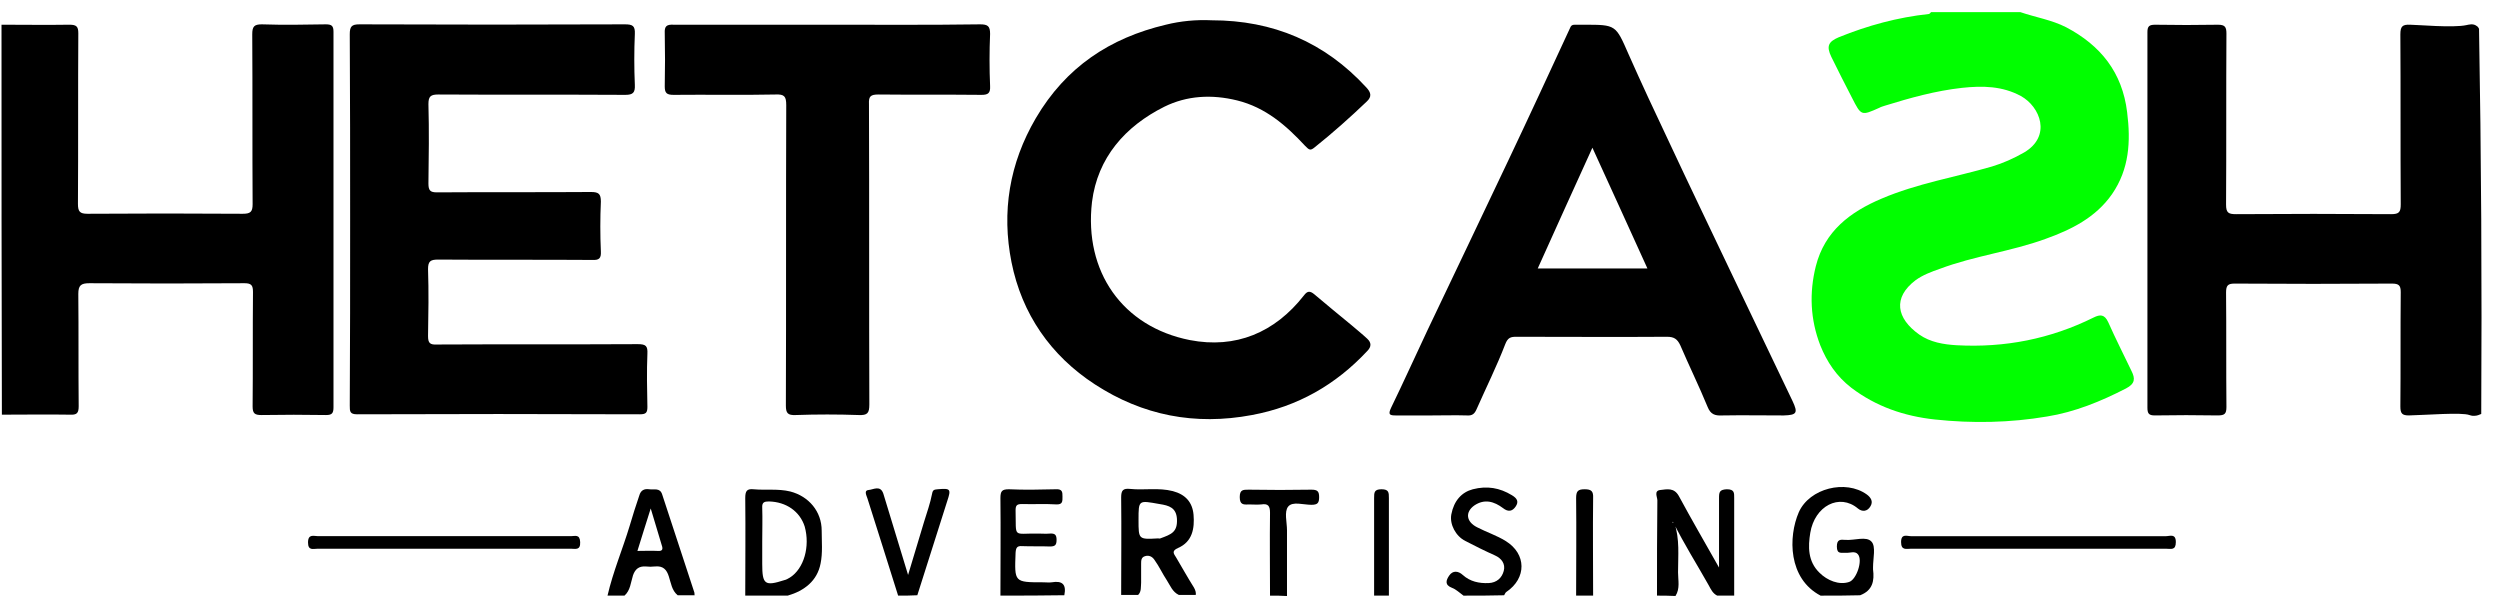 <svg width="129" height="31" viewBox="0 0 129 31" fill="none" xmlns="http://www.w3.org/2000/svg">
<path d="M104.253 0.627C105.034 0.894 105.872 1.027 106.616 1.408C108.388 2.342 109.512 3.733 109.76 5.791C109.95 7.296 109.874 8.725 108.978 10.021C108.14 11.222 106.882 11.85 105.548 12.327C103.776 12.975 101.871 13.203 100.099 13.87C99.66 14.023 99.203 14.194 98.841 14.461C97.66 15.357 97.85 16.424 99.032 17.262C99.603 17.662 100.289 17.776 100.975 17.815C103.452 17.948 105.796 17.491 108.026 16.386C108.369 16.214 108.597 16.214 108.788 16.633C109.169 17.491 109.588 18.31 109.988 19.148C110.179 19.53 110.179 19.796 109.702 20.044C108.407 20.711 107.054 21.264 105.625 21.492C103.719 21.816 101.776 21.854 99.832 21.645C98.25 21.473 96.802 20.978 95.525 20.006C94.763 19.415 94.268 18.672 93.925 17.815C93.41 16.481 93.353 15.109 93.696 13.737C94.153 11.927 95.468 10.936 97.088 10.25C98.917 9.469 100.88 9.145 102.785 8.592C103.357 8.42 103.91 8.173 104.443 7.868C105.872 7.029 105.282 5.505 104.272 4.952C103.319 4.438 102.309 4.419 101.242 4.533C99.87 4.686 98.574 5.048 97.278 5.448C97.183 5.486 97.069 5.505 96.974 5.562C96.04 5.981 96.04 5.981 95.564 5.048C95.201 4.343 94.84 3.638 94.496 2.933C94.23 2.38 94.344 2.151 94.878 1.923C96.383 1.313 97.926 0.894 99.527 0.722C99.565 0.722 99.603 0.665 99.641 0.627C101.185 0.627 102.709 0.627 104.253 0.627Z" fill="#01FE00"/>
<path d="M127.27 1.295C126.584 1.447 124.717 1.276 124.374 1.276C123.974 1.257 123.859 1.352 123.859 1.771C123.878 4.687 123.859 7.602 123.878 10.537C123.878 10.937 123.802 11.051 123.383 11.051C120.715 11.032 118.048 11.032 115.38 11.051C114.98 11.051 114.865 10.975 114.865 10.556C114.884 7.621 114.865 4.687 114.884 1.733C114.884 1.39 114.808 1.276 114.446 1.276C113.36 1.295 112.293 1.295 111.207 1.276C110.902 1.276 110.807 1.352 110.807 1.657C110.807 8.117 110.807 14.576 110.807 21.036C110.807 21.341 110.883 21.436 111.188 21.436C112.274 21.417 113.341 21.417 114.427 21.436C114.789 21.436 114.884 21.36 114.884 20.998C114.865 19.035 114.884 17.053 114.865 15.091C114.865 14.729 114.961 14.633 115.304 14.633C118.009 14.652 120.715 14.652 123.421 14.633C123.783 14.633 123.878 14.729 123.878 15.072C123.859 17.034 123.878 19.016 123.859 20.979C123.859 21.341 123.955 21.436 124.298 21.436C125.193 21.417 127.023 21.265 127.423 21.417C127.442 21.417 127.556 21.474 127.689 21.455C127.823 21.455 127.937 21.398 128.032 21.36C128.051 18.044 128.051 14.71 128.032 11.318C128.013 8.002 127.975 4.725 127.918 1.485C127.899 1.447 127.861 1.371 127.785 1.333C127.613 1.2 127.366 1.276 127.27 1.295Z" fill="black"/>
<path d="M0.078 1.275C1.24 1.275 2.422 1.294 3.584 1.275C3.946 1.275 4.041 1.37 4.041 1.713C4.022 4.648 4.041 7.582 4.022 10.517C4.022 10.917 4.118 11.031 4.518 11.031C7.185 11.012 9.853 11.012 12.521 11.031C12.921 11.031 13.035 10.936 13.035 10.536C13.016 7.62 13.035 4.705 13.016 1.77C13.016 1.37 13.112 1.256 13.512 1.256C14.598 1.294 15.703 1.275 16.808 1.256C17.113 1.256 17.208 1.332 17.208 1.637C17.208 8.097 17.208 14.556 17.208 21.016C17.208 21.321 17.132 21.416 16.827 21.416C15.722 21.397 14.598 21.397 13.493 21.416C13.15 21.416 13.035 21.34 13.035 20.978C13.054 19.015 13.035 17.034 13.054 15.071C13.054 14.728 12.978 14.614 12.616 14.614C9.948 14.633 7.281 14.633 4.613 14.614C4.175 14.614 4.041 14.728 4.041 15.166C4.06 17.091 4.041 19.034 4.06 20.959C4.06 21.321 3.965 21.416 3.603 21.397C2.441 21.378 1.259 21.397 0.097 21.397C0.078 14.709 0.078 7.982 0.078 1.275Z" fill="black"/>
<path d="M85.501 30.734C85.501 29.095 85.501 27.456 85.52 25.818C85.52 25.646 85.329 25.322 85.672 25.284C86.016 25.246 86.377 25.151 86.625 25.589C87.273 26.79 87.959 27.971 88.702 29.286C88.702 28.009 88.702 26.866 88.702 25.703C88.702 25.398 88.721 25.265 89.102 25.246C89.503 25.246 89.484 25.437 89.484 25.703C89.484 27.38 89.484 29.057 89.484 30.734C89.198 30.734 88.893 30.734 88.607 30.734C88.378 30.62 88.283 30.41 88.169 30.2C87.559 29.114 86.892 28.066 86.339 26.942C86.301 26.885 86.282 27.018 86.339 26.961C86.359 26.942 86.377 26.942 86.397 26.98C86.682 27.819 86.587 28.676 86.587 29.534C86.587 29.934 86.701 30.372 86.454 30.753C86.092 30.734 85.787 30.734 85.501 30.734Z" fill="black"/>
<path d="M93.943 30.735C92.266 29.859 92.266 27.706 92.819 26.429C93.372 25.19 95.239 24.733 96.325 25.514C96.535 25.667 96.668 25.876 96.516 26.124C96.363 26.391 96.097 26.429 95.868 26.238C94.915 25.438 93.638 26.105 93.41 27.496C93.295 28.201 93.276 28.963 93.886 29.554C94.286 29.954 94.896 30.202 95.411 30.03C95.792 29.916 96.135 28.906 95.868 28.601C95.715 28.411 95.449 28.544 95.239 28.525C95.029 28.506 94.782 28.62 94.782 28.201C94.782 27.82 94.972 27.839 95.22 27.858C95.696 27.896 96.306 27.648 96.573 27.953C96.802 28.201 96.649 28.811 96.649 29.268C96.649 29.306 96.649 29.344 96.649 29.382C96.725 29.973 96.63 30.469 95.982 30.716C95.334 30.735 94.629 30.735 93.943 30.735Z" fill="black"/>
<path d="M75.517 30.735C75.327 30.601 75.136 30.411 74.927 30.334C74.526 30.182 74.622 29.934 74.774 29.706C74.965 29.42 75.251 29.458 75.479 29.668C75.86 30.011 76.318 30.106 76.813 30.087C77.232 30.068 77.499 29.82 77.594 29.458C77.69 29.096 77.48 28.81 77.137 28.658C76.623 28.429 76.127 28.181 75.613 27.915C75.117 27.667 74.793 27.057 74.888 26.543C75.022 25.837 75.422 25.399 75.994 25.247C76.737 25.056 77.385 25.171 78.013 25.552C78.299 25.723 78.376 25.895 78.204 26.142C78.033 26.39 77.823 26.428 77.556 26.219C77.099 25.876 76.603 25.723 76.07 26.085C75.594 26.428 75.651 26.924 76.222 27.209C76.699 27.457 77.232 27.629 77.69 27.915C78.776 28.581 78.776 29.839 77.728 30.544C77.671 30.582 77.651 30.658 77.613 30.716C76.908 30.735 76.222 30.735 75.517 30.735Z" fill="black"/>
<path d="M51.622 30.733C51.622 29.057 51.641 27.38 51.622 25.703C51.622 25.341 51.699 25.246 52.061 25.246C52.861 25.284 53.661 25.265 54.481 25.246C54.824 25.227 54.824 25.398 54.824 25.627C54.824 25.855 54.843 26.046 54.5 26.027C53.909 25.989 53.337 26.027 52.747 26.008C52.48 26.008 52.404 26.065 52.404 26.332C52.442 27.799 52.232 27.513 53.566 27.532C53.776 27.532 53.966 27.551 54.176 27.532C54.443 27.513 54.519 27.608 54.519 27.856C54.519 28.123 54.443 28.199 54.176 28.199C53.699 28.18 53.223 28.199 52.747 28.18C52.48 28.161 52.423 28.256 52.404 28.523C52.346 30.047 52.327 30.047 53.833 30.047C53.985 30.047 54.138 30.067 54.271 30.047C54.824 29.952 55.033 30.162 54.919 30.714C53.814 30.733 52.709 30.733 51.622 30.733Z" fill="black"/>
<path d="M46.343 30.734C45.809 29.057 45.295 27.38 44.761 25.723C44.704 25.551 44.571 25.303 44.818 25.284C45.066 25.265 45.428 25.017 45.581 25.475C46 26.847 46.419 28.219 46.857 29.667C47.143 28.714 47.41 27.838 47.677 26.942C47.829 26.447 48.001 25.97 48.096 25.475C48.134 25.265 48.21 25.265 48.382 25.246C49.049 25.189 49.087 25.227 48.877 25.856C48.363 27.476 47.848 29.095 47.334 30.715C47.01 30.734 46.686 30.734 46.343 30.734Z" fill="black"/>
<path d="M65.533 30.735C65.533 29.306 65.514 27.896 65.533 26.467C65.533 26.105 65.438 25.972 65.076 26.029C64.866 26.048 64.637 26.029 64.428 26.029C64.142 26.048 63.971 26.029 63.971 25.648C63.971 25.267 64.142 25.267 64.428 25.267C65.514 25.286 66.581 25.286 67.667 25.267C67.972 25.267 68.067 25.343 68.067 25.648C68.067 25.953 67.991 26.048 67.667 26.048C67.248 26.048 66.695 25.857 66.467 26.143C66.257 26.41 66.409 26.943 66.409 27.363C66.409 28.487 66.409 29.63 66.409 30.755C66.124 30.735 65.838 30.735 65.533 30.735Z" fill="black"/>
<path d="M81.328 30.734C81.328 29.057 81.347 27.38 81.328 25.703C81.328 25.341 81.424 25.246 81.767 25.246C82.11 25.246 82.224 25.341 82.205 25.703C82.186 27.38 82.205 29.057 82.205 30.734C81.919 30.734 81.614 30.734 81.328 30.734Z" fill="black"/>
<path d="M70.904 30.734C70.904 29.057 70.904 27.38 70.904 25.703C70.904 25.418 70.904 25.246 71.286 25.246C71.667 25.246 71.667 25.418 71.667 25.703C71.667 27.38 71.667 29.057 71.667 30.734C71.419 30.734 71.171 30.734 70.904 30.734Z" fill="black"/>
<path d="M18.067 11.355C18.067 8.154 18.067 4.972 18.048 1.77C18.048 1.37 18.143 1.256 18.543 1.256C23.116 1.275 27.671 1.275 32.244 1.256C32.644 1.256 32.777 1.332 32.758 1.751C32.72 2.628 32.72 3.504 32.758 4.381C32.777 4.781 32.663 4.895 32.263 4.895C29.043 4.876 25.822 4.895 22.621 4.876C22.221 4.876 22.107 4.972 22.107 5.372C22.145 6.744 22.126 8.116 22.107 9.469C22.107 9.831 22.202 9.926 22.545 9.926C25.194 9.907 27.842 9.926 30.491 9.907C30.891 9.907 31.005 10.002 31.005 10.402C30.967 11.26 30.967 12.117 31.005 12.975C31.024 13.337 30.91 13.432 30.548 13.413C27.899 13.394 25.251 13.413 22.602 13.394C22.202 13.394 22.087 13.489 22.087 13.889C22.126 15.033 22.107 16.195 22.087 17.338C22.087 17.7 22.183 17.796 22.545 17.777C25.994 17.758 29.443 17.777 32.911 17.758C33.33 17.758 33.425 17.853 33.406 18.253C33.368 19.168 33.387 20.082 33.406 20.997C33.406 21.302 33.33 21.378 33.006 21.378C28.147 21.359 23.288 21.359 18.429 21.378C18.048 21.378 18.048 21.226 18.048 20.921C18.067 17.777 18.067 14.556 18.067 11.355Z" fill="black"/>
<path d="M62.521 1.047C65.684 1.047 68.352 2.171 70.505 4.515C70.752 4.781 70.791 4.991 70.524 5.239C69.666 6.058 68.771 6.858 67.837 7.602C67.608 7.792 67.551 7.735 67.342 7.525C66.37 6.477 65.303 5.544 63.836 5.182C62.521 4.858 61.244 4.934 60.082 5.506C58.062 6.515 56.633 8.135 56.347 10.422C55.928 14.023 57.928 16.862 61.396 17.548C63.759 18.006 65.779 17.167 67.284 15.243C67.456 15.014 67.589 14.995 67.818 15.185C68.447 15.719 69.076 16.233 69.724 16.767C69.99 16.996 70.276 17.224 70.543 17.472C70.772 17.682 70.772 17.891 70.543 18.12C68.923 19.854 66.96 20.978 64.598 21.416C61.663 21.969 58.957 21.436 56.499 19.835C54.213 18.349 52.726 16.195 52.193 13.528C51.678 10.936 52.078 8.44 53.45 6.096C54.994 3.467 57.261 1.961 60.158 1.275C60.92 1.085 61.72 1.009 62.521 1.047Z" fill="black"/>
<path d="M42.686 1.275C45.315 1.275 47.945 1.294 50.574 1.256C50.974 1.256 51.089 1.351 51.089 1.751C51.051 2.647 51.051 3.542 51.089 4.438C51.108 4.8 50.994 4.895 50.651 4.895C48.879 4.876 47.106 4.895 45.334 4.876C44.915 4.876 44.82 4.972 44.839 5.372C44.858 10.536 44.839 15.7 44.858 20.863C44.858 21.321 44.763 21.435 44.305 21.416C43.219 21.378 42.152 21.378 41.066 21.416C40.647 21.435 40.551 21.321 40.551 20.921C40.57 15.757 40.551 10.593 40.57 5.429C40.57 4.972 40.475 4.857 40.018 4.876C38.265 4.914 36.512 4.876 34.759 4.895C34.397 4.895 34.301 4.8 34.301 4.457C34.32 3.542 34.32 2.628 34.301 1.713C34.282 1.351 34.397 1.256 34.759 1.275C37.388 1.275 40.037 1.275 42.686 1.275Z" fill="black"/>
<path d="M105.185 27.667C107.376 27.667 109.568 27.667 111.759 27.667C111.969 27.667 112.273 27.515 112.273 27.972C112.273 28.41 112.026 28.315 111.778 28.315C107.376 28.315 102.994 28.315 98.592 28.315C98.363 28.315 98.096 28.41 98.096 27.972C98.096 27.515 98.401 27.667 98.611 27.667C100.802 27.667 102.994 27.667 105.185 27.667Z" fill="black"/>
<path d="M22.887 27.666C25.078 27.666 27.27 27.666 29.461 27.666C29.671 27.666 29.918 27.552 29.937 27.971C29.956 28.41 29.69 28.314 29.461 28.314C25.097 28.314 20.734 28.314 16.389 28.314C16.161 28.314 15.894 28.429 15.894 27.991C15.894 27.533 16.199 27.666 16.408 27.666C18.543 27.666 20.715 27.666 22.887 27.666Z" fill="black"/>
<path d="M61.606 30.315C61.282 29.801 60.997 29.286 60.692 28.772C60.558 28.562 60.444 28.429 60.787 28.276C61.53 27.953 61.645 27.267 61.587 26.561C61.53 25.914 61.168 25.514 60.52 25.342C59.777 25.151 59.034 25.304 58.31 25.228C57.948 25.19 57.852 25.304 57.852 25.666C57.872 27.343 57.852 29.02 57.852 30.697C58.138 30.697 58.443 30.697 58.729 30.697C58.901 30.525 58.862 30.296 58.882 30.068C58.882 29.744 58.882 29.42 58.882 29.096C58.882 28.924 58.882 28.753 59.091 28.696C59.282 28.639 59.453 28.715 59.568 28.886C59.815 29.229 59.987 29.61 60.215 29.953C60.387 30.22 60.501 30.544 60.825 30.697C61.111 30.697 61.416 30.697 61.702 30.697C61.721 30.582 61.683 30.449 61.606 30.315ZM59.872 27.781C59.834 27.8 59.796 27.781 59.758 27.781C58.748 27.838 58.748 27.838 58.748 26.828C58.748 25.78 58.748 25.818 59.834 26.009C60.33 26.085 60.692 26.2 60.73 26.771C60.768 27.457 60.444 27.571 59.872 27.781Z" fill="black"/>
<path d="M42.399 27.381C42.399 26.39 41.732 25.609 40.779 25.361C40.151 25.208 39.522 25.304 38.893 25.247C38.531 25.208 38.455 25.342 38.455 25.704C38.474 27.381 38.455 29.058 38.455 30.734C39.179 30.734 39.922 30.734 40.646 30.734C41.503 30.487 42.17 29.972 42.342 29.077C42.456 28.524 42.399 27.933 42.399 27.381ZM40.76 29.801C40.665 29.858 40.57 29.915 40.474 29.934C39.465 30.258 39.331 30.163 39.331 29.096C39.331 28.715 39.331 28.333 39.331 27.952C39.331 27.362 39.35 26.79 39.331 26.199C39.312 25.913 39.446 25.875 39.674 25.875C40.57 25.894 41.275 26.39 41.523 27.171C41.808 28.2 41.484 29.343 40.76 29.801Z" fill="black"/>
<path d="M35.826 30.563C35.273 28.886 34.721 27.209 34.168 25.513C34.054 25.151 33.749 25.285 33.501 25.246C33.234 25.208 33.063 25.303 32.987 25.57C32.815 26.085 32.644 26.599 32.491 27.133C32.129 28.333 31.634 29.496 31.348 30.734C31.634 30.734 31.939 30.734 32.224 30.734C32.529 30.467 32.548 30.048 32.663 29.686C32.777 29.362 32.968 29.21 33.311 29.229C33.482 29.248 33.635 29.248 33.806 29.229C34.206 29.191 34.397 29.381 34.511 29.743C34.625 30.086 34.663 30.467 34.968 30.715C35.254 30.715 35.559 30.715 35.845 30.715C35.826 30.677 35.845 30.62 35.826 30.563ZM33.939 28.428C33.596 28.41 33.253 28.428 32.891 28.428C33.12 27.704 33.33 26.999 33.577 26.237C33.787 26.904 33.958 27.533 34.149 28.143C34.225 28.352 34.168 28.448 33.939 28.428Z" fill="black"/>
<path d="M92.495 20.694C91.447 18.502 90.399 16.311 89.351 14.12C88.265 11.833 87.16 9.546 86.093 7.26C85.388 5.773 84.702 4.306 84.035 2.801C83.368 1.276 83.387 1.276 81.748 1.276C81.577 1.276 81.424 1.276 81.253 1.276C81.12 1.276 81.062 1.314 81.005 1.467C79.957 3.734 78.909 6.002 77.842 8.251C76.451 11.185 75.06 14.1 73.669 17.016C73.04 18.35 72.43 19.703 71.782 21.037C71.611 21.398 71.706 21.437 72.03 21.437C72.64 21.437 73.231 21.437 73.84 21.437C74.469 21.437 75.079 21.418 75.708 21.437C75.975 21.456 76.089 21.341 76.184 21.132C76.68 20.008 77.232 18.902 77.671 17.759C77.804 17.416 77.956 17.378 78.242 17.378C80.834 17.378 83.425 17.397 86.017 17.378C86.379 17.378 86.55 17.492 86.703 17.816C87.16 18.883 87.674 19.931 88.113 20.998C88.265 21.38 88.494 21.456 88.856 21.437C89.923 21.418 90.971 21.437 92.038 21.437C92.724 21.418 92.781 21.303 92.495 20.694ZM79.347 13.853C80.281 11.776 81.215 9.718 82.168 7.622C83.12 9.699 84.054 11.757 85.007 13.853C83.082 13.853 81.234 13.853 79.347 13.853Z" fill="black"/>
</svg>
